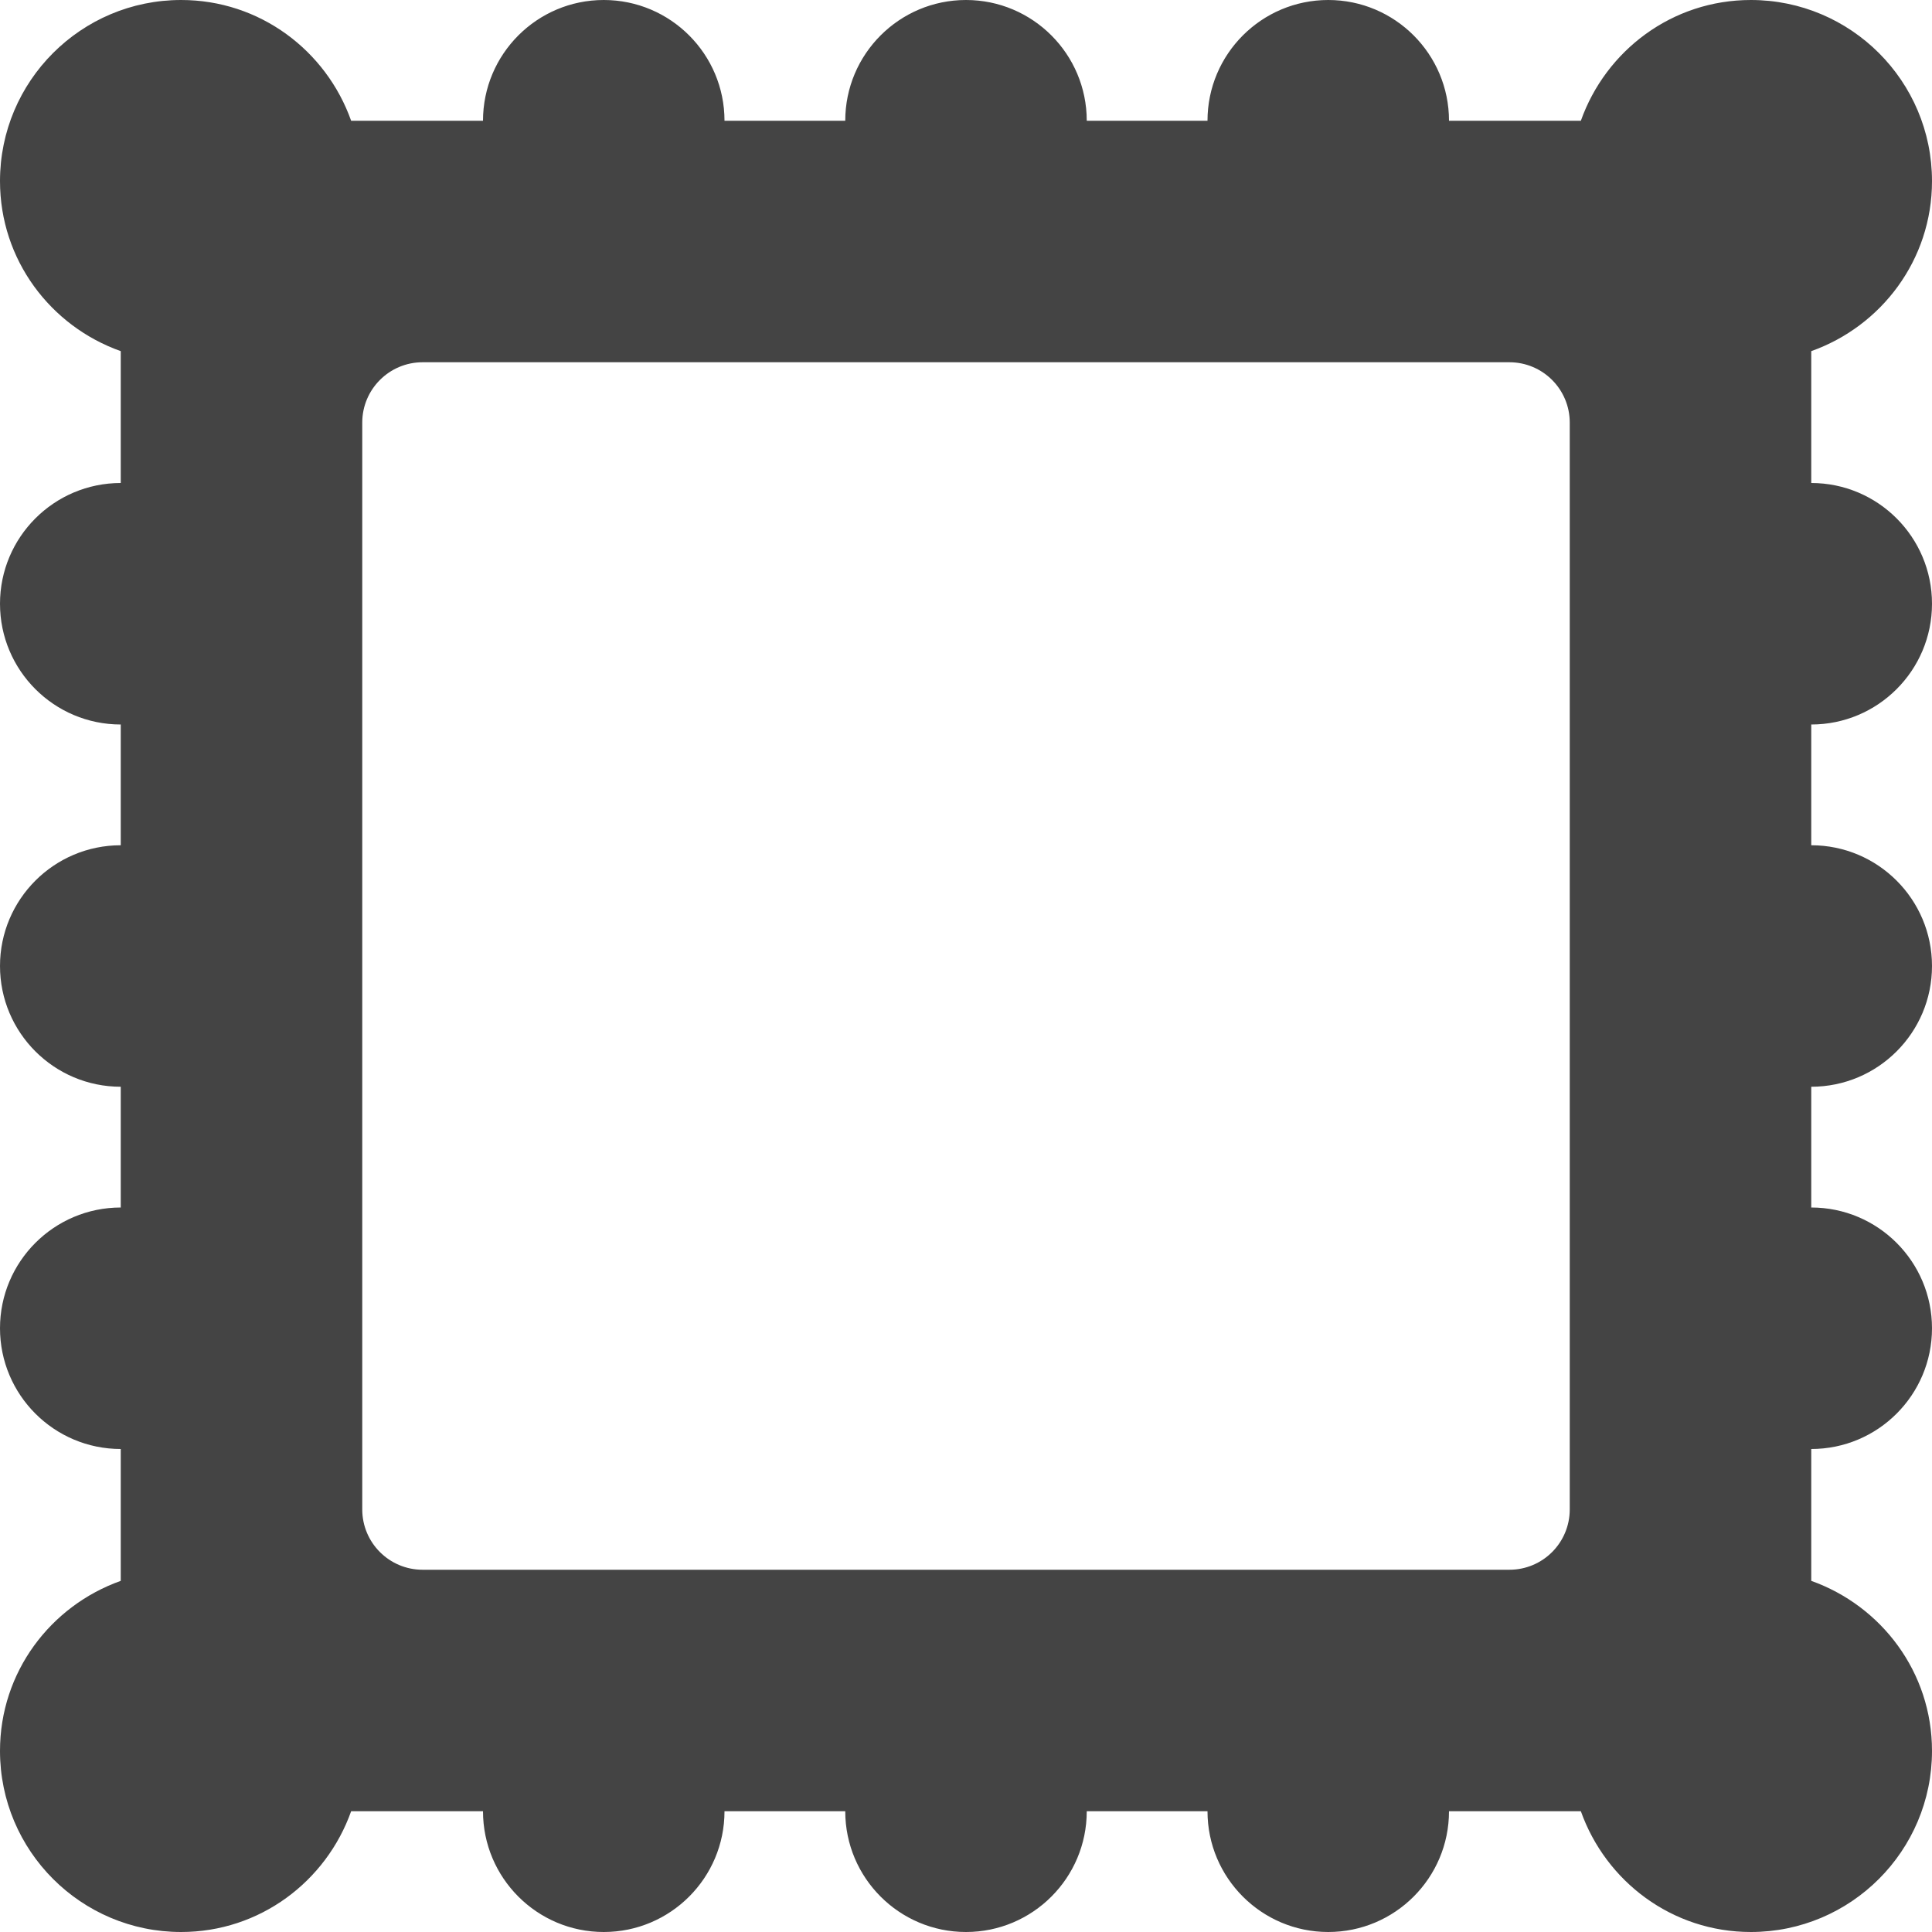 <?xml version="1.0" encoding="utf-8"?>
<!-- Generated by IcoMoon.io -->
<!DOCTYPE svg PUBLIC "-//W3C//DTD SVG 1.1//EN" "http://www.w3.org/Graphics/SVG/1.1/DTD/svg11.dtd">
<svg version="1.1" xmlns="http://www.w3.org/2000/svg" xmlns:xlink="http://www.w3.org/1999/xlink" width="32" height="32" viewBox="0 0 32 32">
<path fill="#444444" d="M32 22c0 1.104-0.896 2-2 2v2.184c1.162 0.414 2 1.512 2 2.816 0 1.656-1.344 3-3 3-1.305 0-2.403-0.838-2.816-2h-2.184c0 1.104-0.896 2-2 2s-2-0.896-2-2h-2c0 1.104-0.896 2-2 2s-2-0.896-2-2h-2c0 1.104-0.896 2-2 2s-2-0.896-2-2h-2.184c-0.413 1.162-1.512 2-2.816 2-1.657 0-3-1.344-3-3 0-1.305 0.837-2.402 2-2.816v-2.184c-1.104 0-2-0.896-2-2s0.896-2 2-2v-2c-1.104 0-2-0.896-2-2s0.896-2 2-2v-2c-1.104 0-2-0.896-2-2s0.896-2 2-2v-2.184c-1.163-0.413-2-1.512-2-2.816 0-1.657 1.343-3 3-3 1.304 0 2.403 0.837 2.816 2h2.184c0-1.104 0.896-2 2-2s2 0.896 2 2h2c0-1.104 0.896-2 2-2s2 0.896 2 2h2c0-1.104 0.896-2 2-2s2 0.896 2 2h2.184c0.413-1.163 1.511-2 2.816-2 1.656 0 3 1.343 3 3 0 1.304-0.838 2.403-2 2.816v2.184c1.104 0 2 0.896 2 2s-0.896 2-2 2v2c1.104 0 2 0.896 2 2s-0.896 2-2 2v2c1.104 0 2 0.896 2 2zM26 7c0-0.552-0.447-1-1-1h-18c-0.552 0-1 0.448-1 1v18c0 0.553 0.448 1 1 1h18c0.553 0 1-0.447 1-1v-18z"></path>
</svg>
